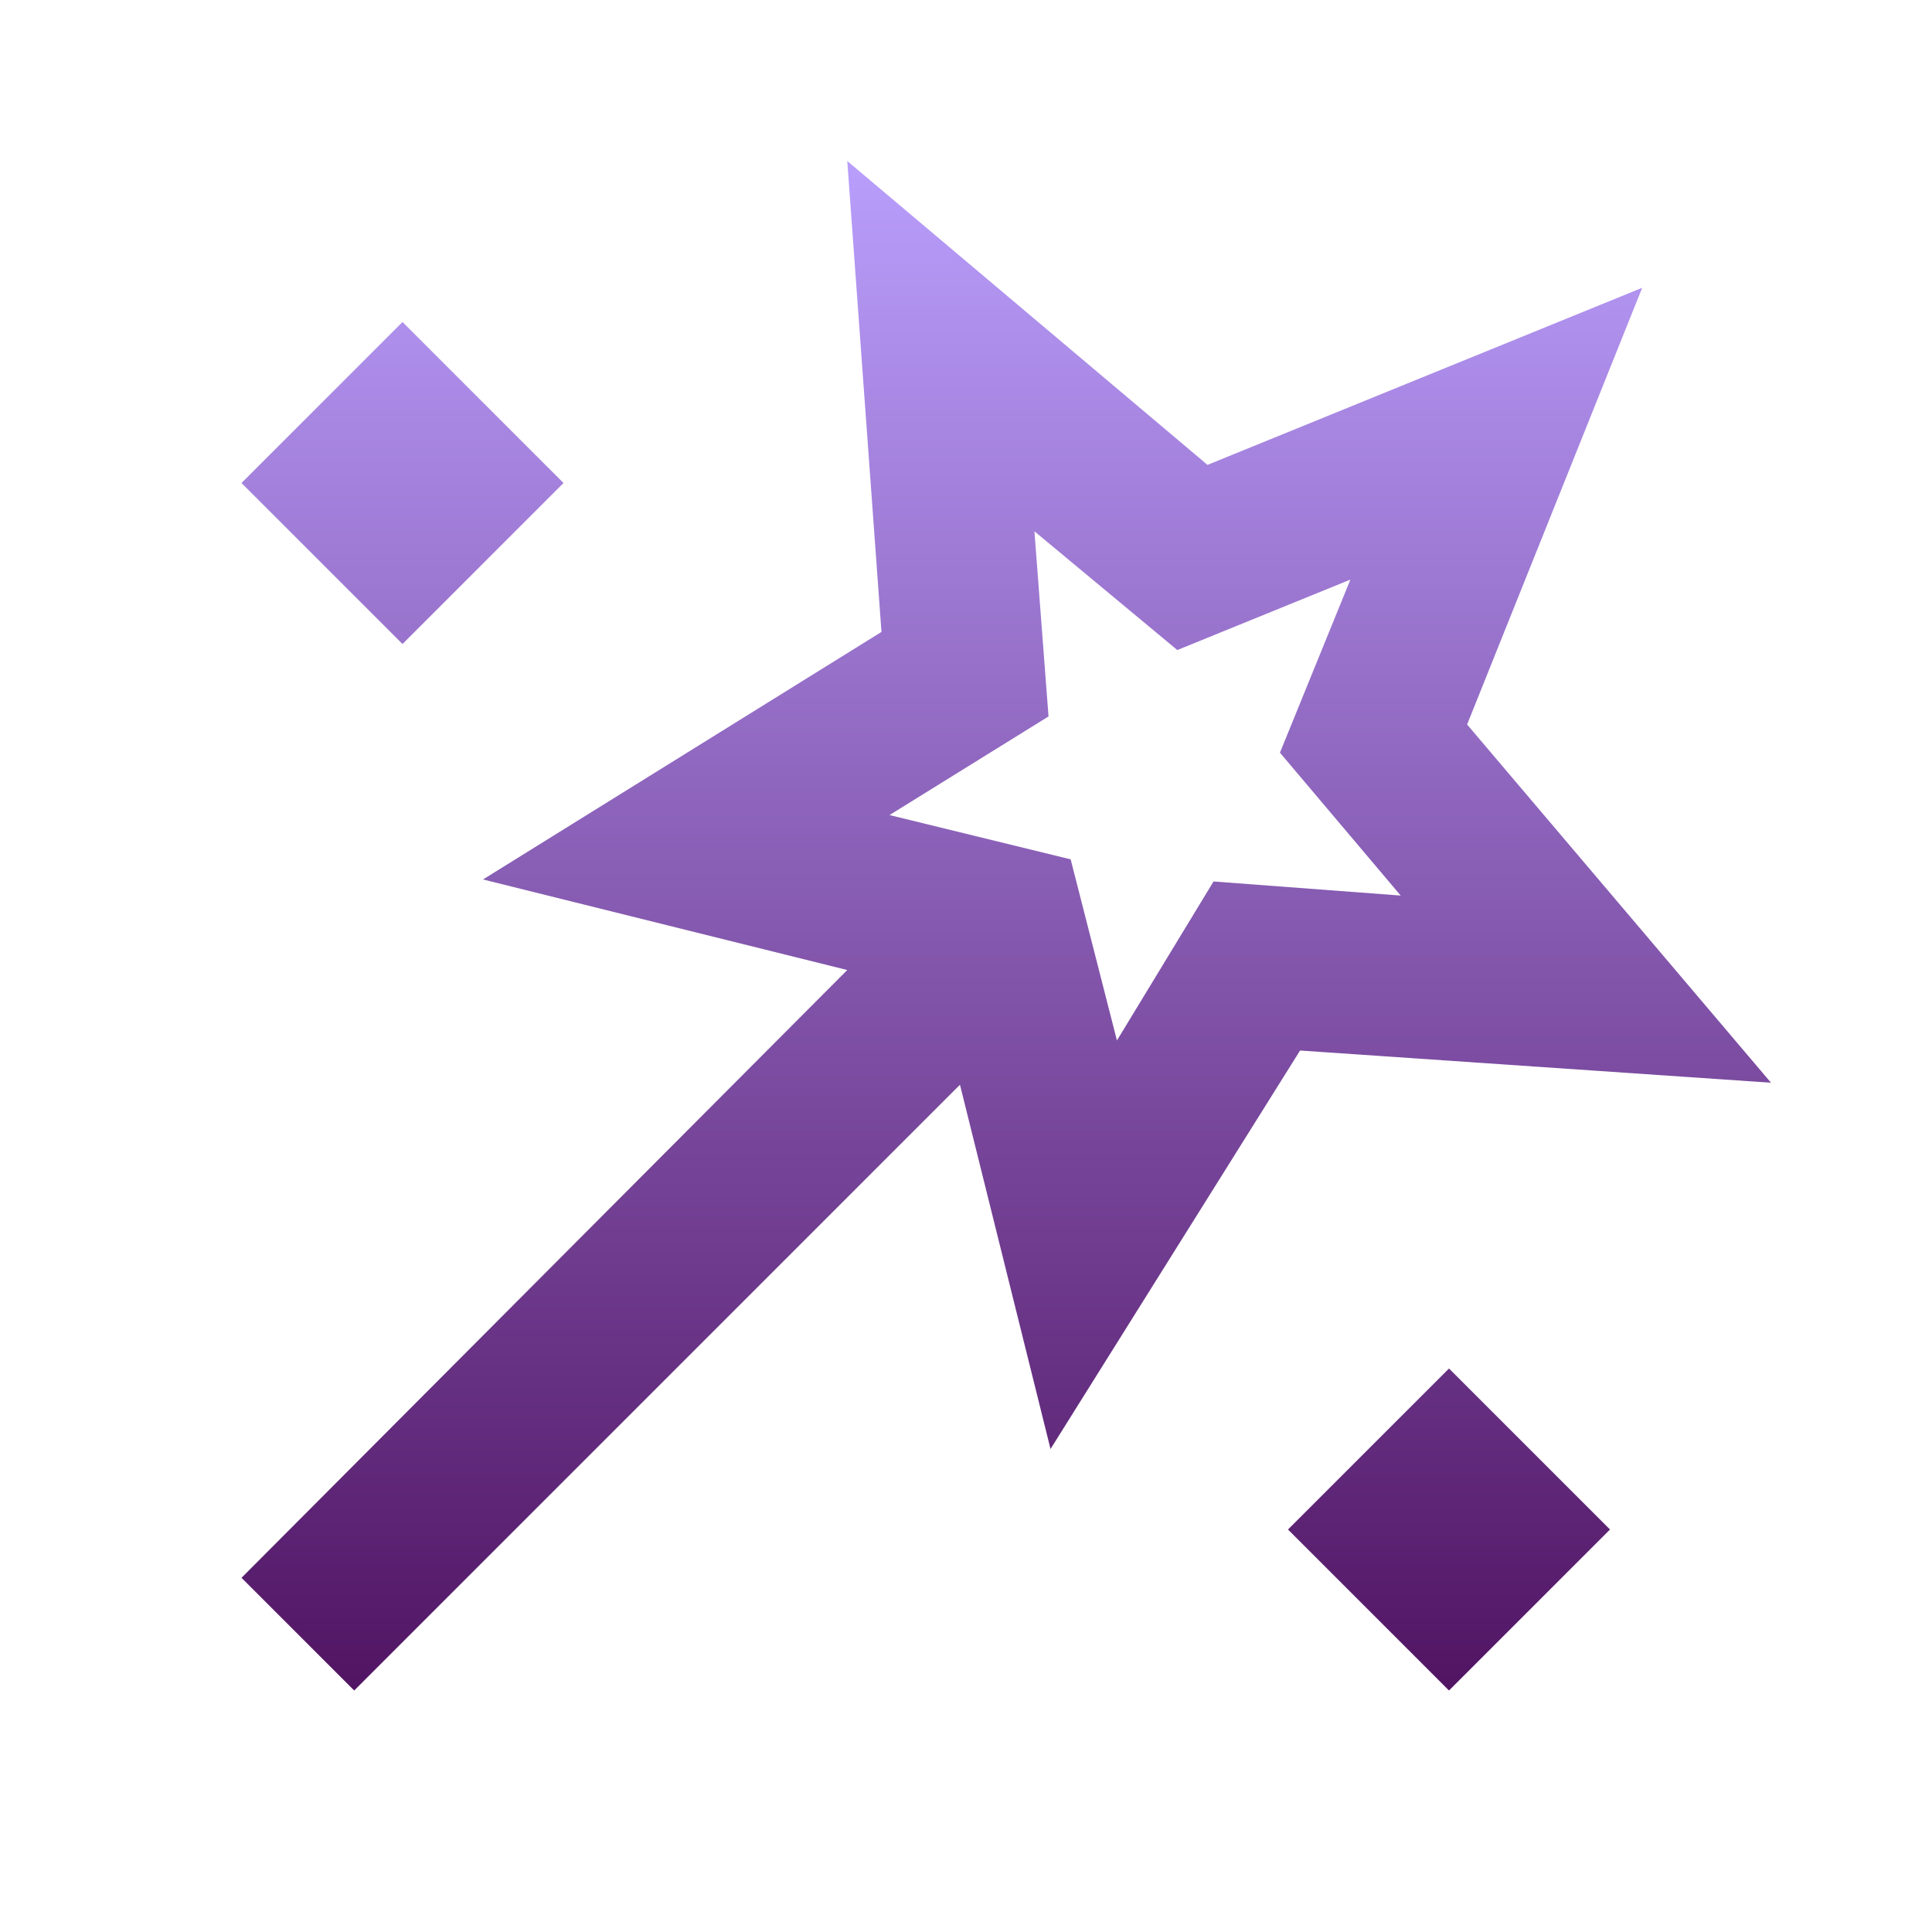 <svg width="700" height="700" viewBox="0 0 700 700" fill="none" xmlns="http://www.w3.org/2000/svg">
<path d="M128.333 612.5L87.5 571.667L306.979 351.458L175 318.646L319.375 228.958L306.979 58.333L437.5 168.438L595 104.271L531.562 262.5L641.667 392.292L471.042 380.625L380.625 525L347.812 393.021L128.333 612.5ZM145.833 233.333L87.5 175L145.833 116.667L204.167 175L145.833 233.333ZM404.688 376.979L439.688 319.375L507.5 324.479L463.75 272.708L489.271 210L426.562 235.521L374.792 192.5L379.896 259.583L322.292 295.312L387.917 311.354L404.688 376.979ZM525 612.5L466.667 554.167L525 495.833L583.333 554.167L525 612.5Z" fill="url(#paint0_linear_109_10)"/>
<defs>
<linearGradient id="paint0_linear_109_10" x1="364.583" y1="58.333" x2="364.583" y2="612.5" gradientUnits="userSpaceOnUse">
<stop stop-color="#B99EFC"/>
<stop offset="1" stop-color="#511463"/>
</linearGradient>
</defs>
</svg>
